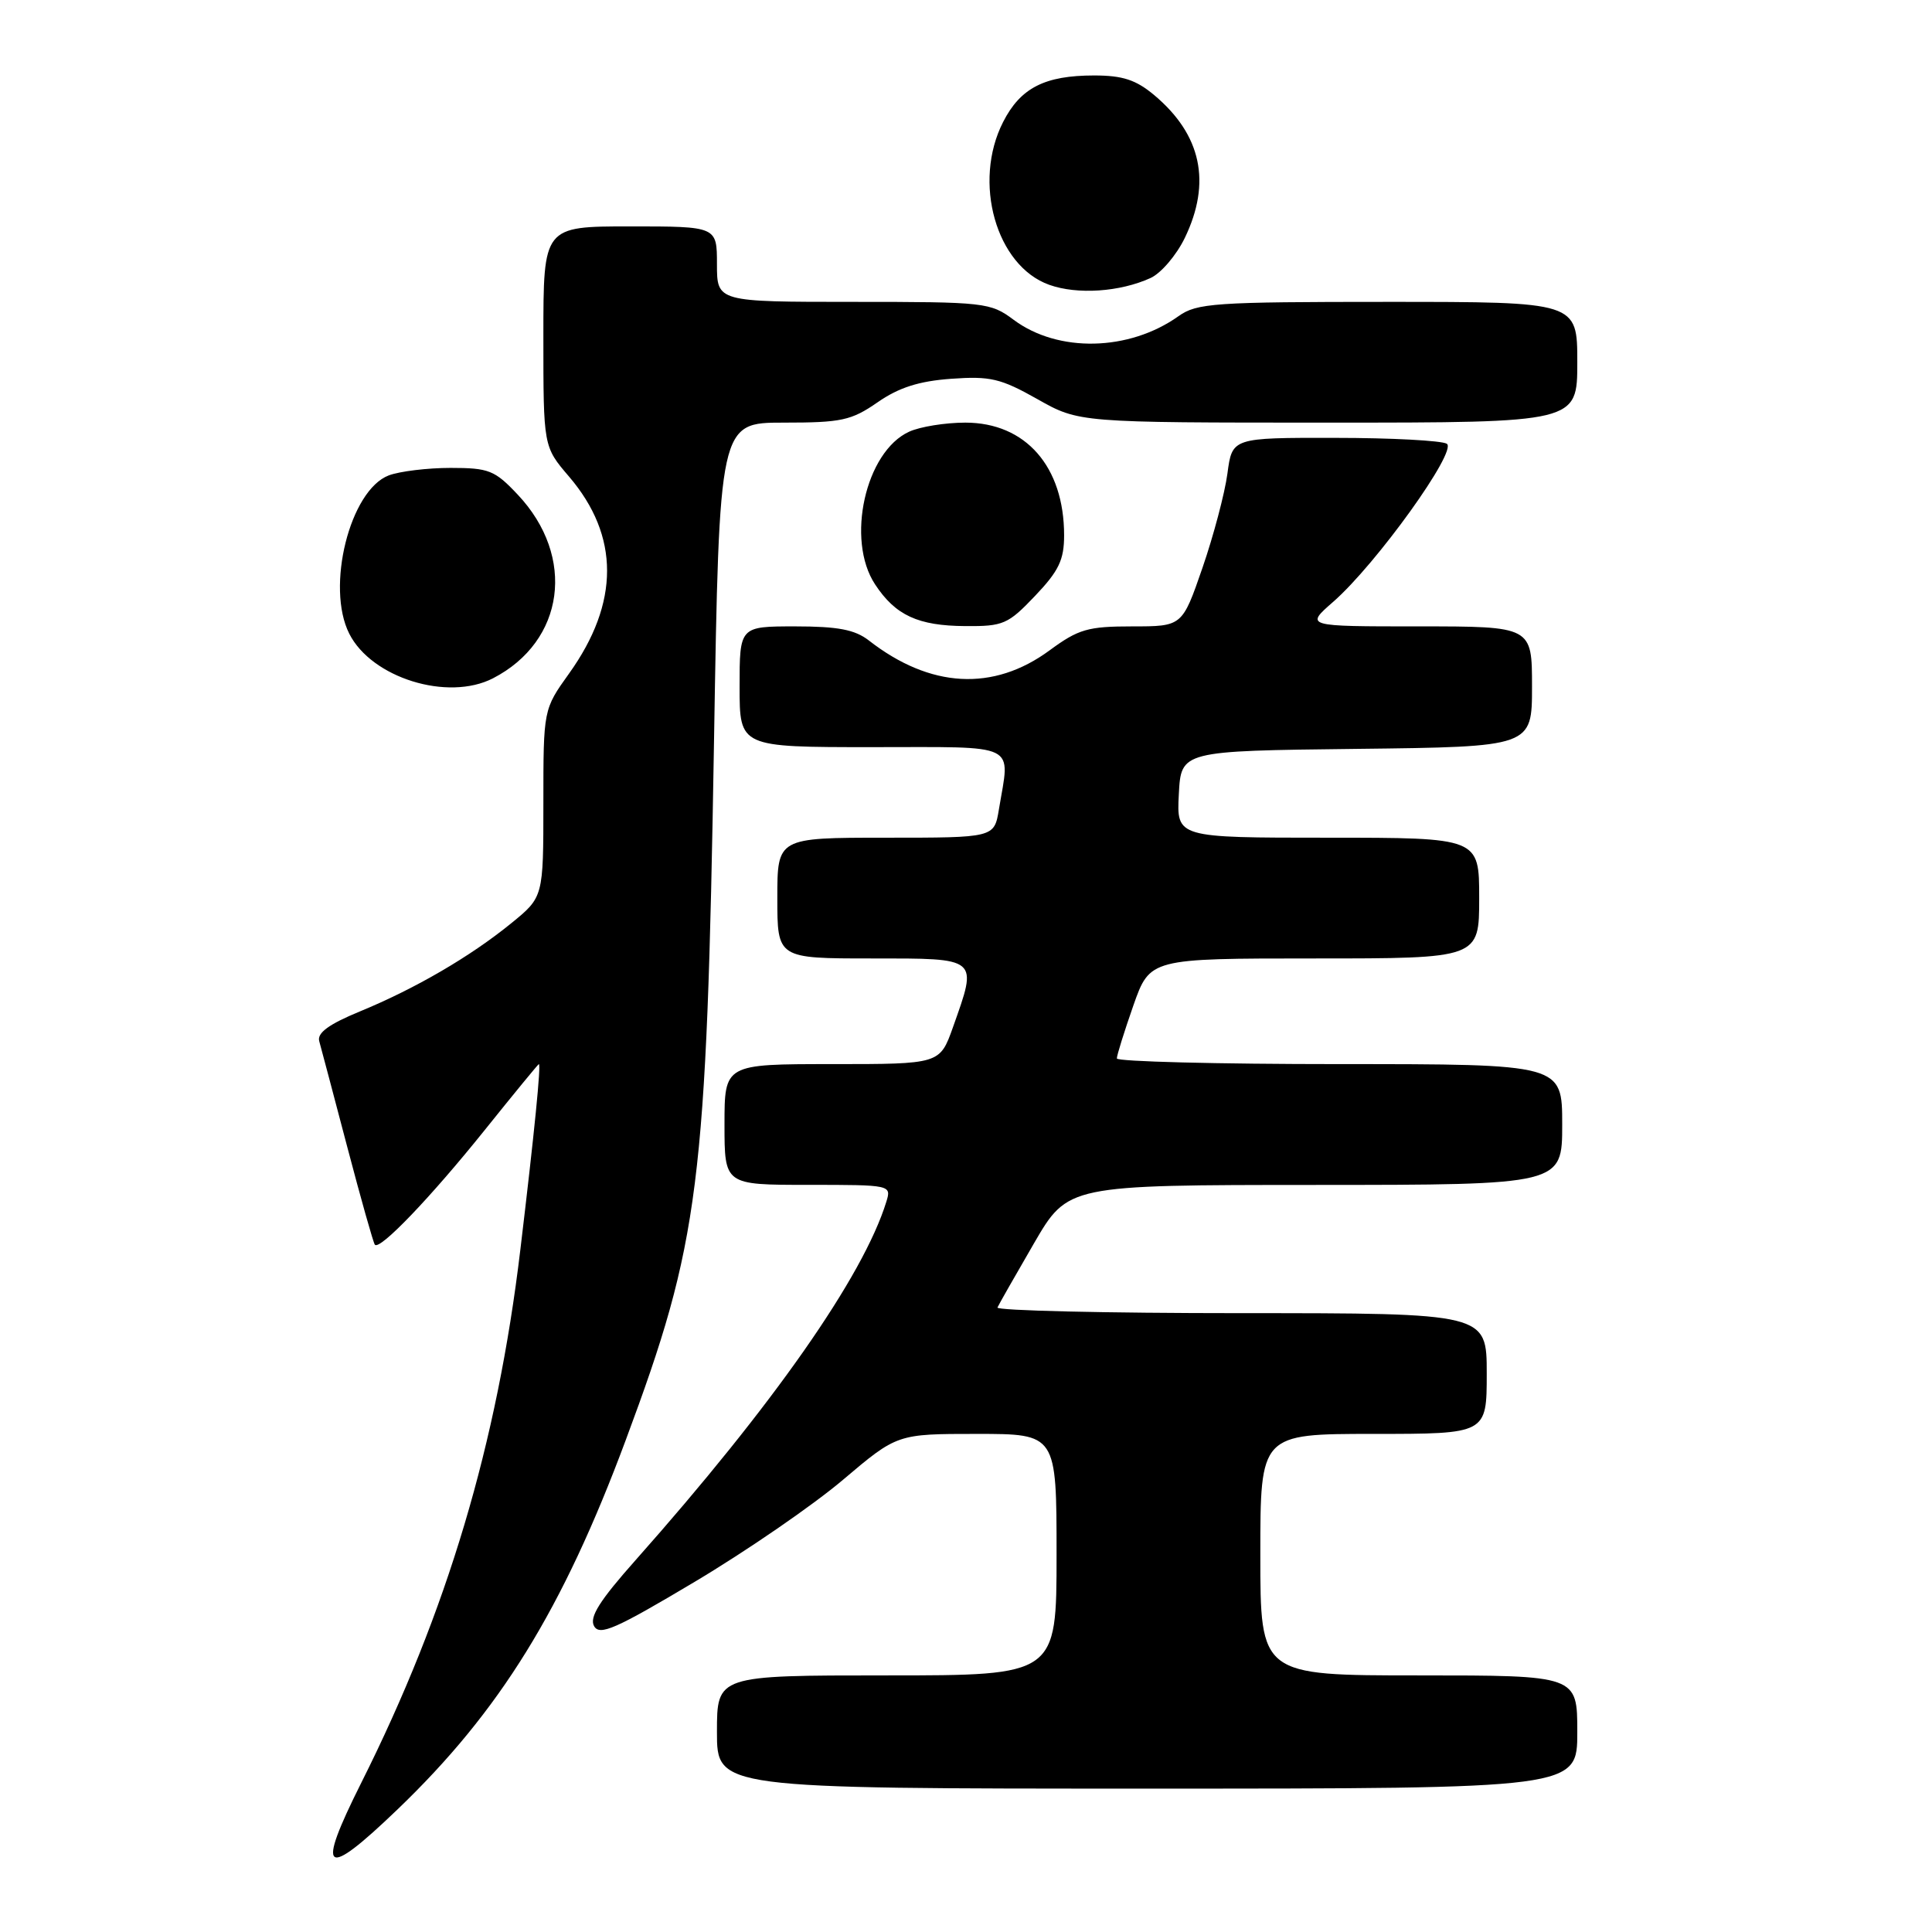 <?xml version="1.0" encoding="UTF-8" standalone="no"?>
<!DOCTYPE svg PUBLIC "-//W3C//DTD SVG 1.1//EN" "http://www.w3.org/Graphics/SVG/1.1/DTD/svg11.dtd" >
<svg xmlns="http://www.w3.org/2000/svg" xmlns:xlink="http://www.w3.org/1999/xlink" version="1.1" viewBox="0 0 256 256">
 <g >
 <path fill="currentColor"
d=" M 52.68 239.75 C 66.25 226.73 74.55 213.29 82.91 190.83 C 92.71 164.50 93.63 157.22 94.61 98.25 C 95.31 56.00 95.31 56.00 103.85 56.00 C 111.50 56.00 112.80 55.72 116.28 53.31 C 119.10 51.35 121.76 50.50 126.04 50.19 C 131.21 49.82 132.59 50.14 137.45 52.88 C 142.97 56.00 142.97 56.00 175.98 56.00 C 209.00 56.00 209.00 56.00 209.00 48.00 C 209.00 40.00 209.00 40.00 183.90 40.00 C 160.87 40.00 158.59 40.16 156.15 41.90 C 149.60 46.56 140.20 46.76 134.32 42.38 C 131.24 40.08 130.53 40.00 113.07 40.00 C 95.00 40.00 95.00 40.00 95.00 35.00 C 95.00 30.00 95.00 30.00 83.50 30.00 C 72.00 30.00 72.00 30.00 72.00 44.59 C 72.00 59.18 72.00 59.18 75.40 63.15 C 82.12 71.01 82.12 79.87 75.40 89.25 C 72.00 94.00 72.00 94.00 72.00 106.44 C 72.00 118.87 72.00 118.87 67.75 122.33 C 62.32 126.75 55.06 130.98 47.69 134.02 C 43.56 135.72 42.00 136.87 42.30 137.96 C 42.54 138.81 44.21 145.12 46.02 152.00 C 47.83 158.88 49.47 164.69 49.67 164.93 C 50.32 165.71 57.06 158.67 64.22 149.75 C 68.08 144.94 71.31 141.00 71.40 141.00 C 71.71 141.00 70.83 149.89 68.95 165.58 C 65.88 191.31 59.26 213.51 47.87 236.23 C 41.81 248.32 42.91 249.13 52.68 239.75 Z  M 209.00 229.50 C 209.00 222.00 209.00 222.00 188.00 222.00 C 167.00 222.00 167.00 222.00 167.00 206.00 C 167.00 190.00 167.00 190.00 182.00 190.00 C 197.00 190.00 197.00 190.00 197.00 182.00 C 197.00 174.00 197.00 174.00 164.42 174.00 C 146.50 174.00 131.98 173.66 132.17 173.25 C 132.35 172.84 134.53 169.02 137.00 164.76 C 141.50 157.02 141.50 157.02 174.25 157.01 C 207.00 157.00 207.00 157.00 207.00 149.00 C 207.00 141.00 207.00 141.00 177.50 141.00 C 161.28 141.00 148.00 140.66 147.99 140.25 C 147.98 139.84 148.97 136.69 150.17 133.25 C 152.37 127.00 152.37 127.00 174.18 127.00 C 196.00 127.00 196.00 127.00 196.00 119.00 C 196.00 111.00 196.00 111.00 175.95 111.00 C 155.90 111.00 155.90 111.00 156.20 105.25 C 156.50 99.50 156.50 99.50 179.75 99.23 C 203.00 98.96 203.00 98.96 203.00 90.98 C 203.00 83.00 203.00 83.00 187.97 83.00 C 172.93 83.00 172.93 83.00 176.65 79.75 C 182.36 74.76 193.16 59.72 191.71 58.80 C 191.04 58.38 184.37 58.02 176.89 58.02 C 163.27 58.00 163.27 58.00 162.64 62.75 C 162.29 65.36 160.80 70.99 159.33 75.25 C 156.65 83.00 156.65 83.00 150.02 83.00 C 144.15 83.00 142.90 83.36 139.07 86.18 C 131.62 91.66 123.25 91.20 115.12 84.86 C 113.28 83.43 111.02 83.00 105.37 83.00 C 98.00 83.00 98.00 83.00 98.00 91.00 C 98.00 99.00 98.00 99.00 115.50 99.00 C 135.25 99.00 133.84 98.31 132.36 107.25 C 131.74 111.00 131.74 111.00 117.37 111.00 C 103.00 111.00 103.00 111.00 103.00 119.00 C 103.00 127.00 103.00 127.00 115.50 127.00 C 129.80 127.00 129.57 126.81 126.27 136.12 C 124.53 141.00 124.53 141.00 110.27 141.00 C 96.00 141.00 96.00 141.00 96.00 149.00 C 96.00 157.00 96.00 157.00 107.07 157.00 C 118.08 157.00 118.13 157.01 117.44 159.25 C 114.39 169.12 102.45 186.18 84.24 206.70 C 79.44 212.10 78.06 214.29 78.72 215.47 C 79.46 216.78 81.57 215.85 92.05 209.60 C 98.90 205.52 107.74 199.44 111.69 196.09 C 118.88 190.00 118.88 190.00 129.44 190.00 C 140.00 190.00 140.00 190.00 140.00 206.00 C 140.00 222.00 140.00 222.00 117.50 222.00 C 95.00 222.00 95.00 222.00 95.00 229.50 C 95.00 237.00 95.00 237.00 152.00 237.00 C 209.00 237.00 209.00 237.00 209.00 229.50 Z  M 65.32 89.88 C 74.84 84.97 76.35 73.76 68.60 65.54 C 65.56 62.31 64.78 62.00 59.70 62.00 C 56.64 62.00 52.96 62.45 51.52 62.99 C 46.36 64.95 43.15 77.79 46.28 83.97 C 49.24 89.83 59.33 92.96 65.32 89.88 Z  M 137.15 78.96 C 140.30 75.65 141.00 74.19 141.00 70.93 C 141.00 61.82 135.90 56.00 127.91 56.00 C 125.26 56.00 121.91 56.54 120.47 57.20 C 114.67 59.84 112.06 71.53 115.95 77.43 C 118.65 81.54 121.65 82.92 127.90 82.96 C 132.94 83.00 133.57 82.72 137.15 78.96 Z  M 152.45 36.84 C 153.84 36.21 155.88 33.82 156.99 31.53 C 160.54 24.18 159.20 17.87 152.96 12.62 C 150.53 10.58 148.77 10.00 144.97 10.00 C 138.44 10.00 135.22 11.64 132.92 16.16 C 128.85 24.13 131.99 35.23 139.03 37.74 C 142.76 39.07 148.39 38.69 152.45 36.84 Z "/>
</g>
</svg>